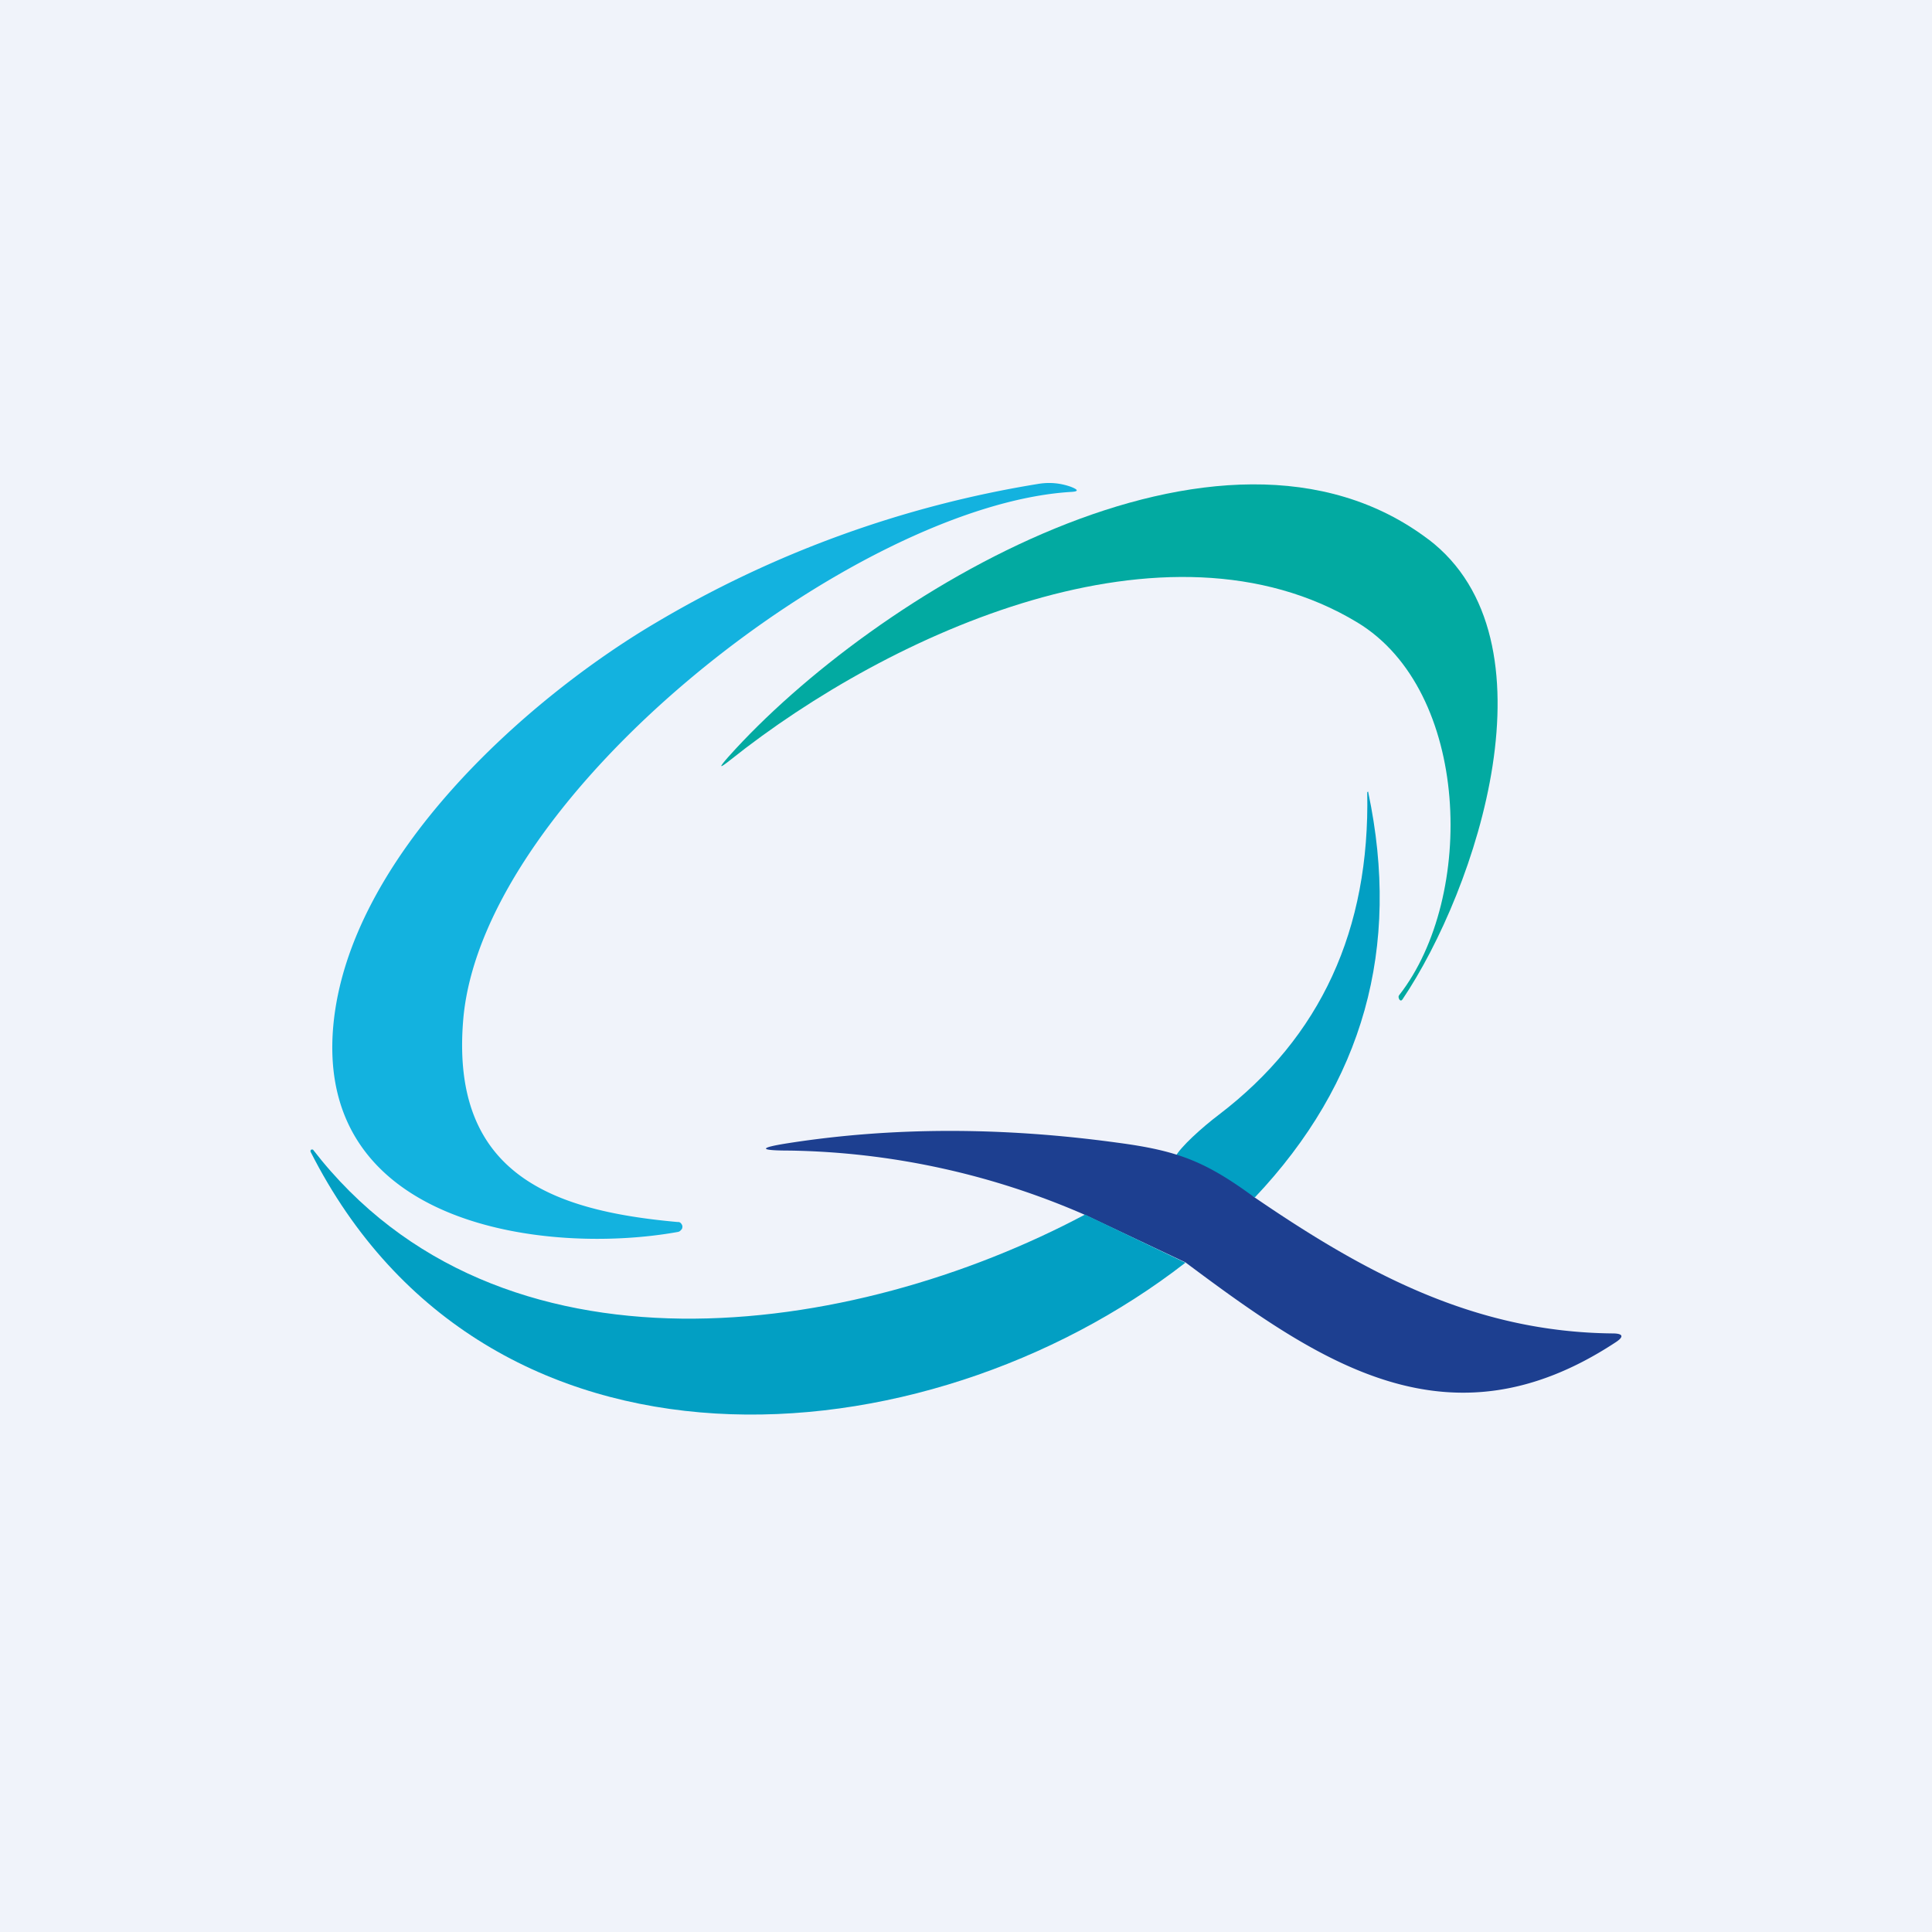 <!-- by TradingView --><svg width="56" height="56" viewBox="0 0 56 56" xmlns="http://www.w3.org/2000/svg"><path fill="#F0F3FA" d="M0 0h56v56H0z"/><path d="M13.43 29.52c-.4 4.56 2.66 5.58 6.2 5.9.04 0 .07 0 .1.03s.05.07.05.1c0 .04-.01.08-.04.1a.14.14 0 0 1-.1.06c-3.73.67-10.5-.13-9.98-5.97.44-4.87 5.57-9.46 9.35-11.69a31.6 31.6 0 0 1 11.06-4.02c.34-.06.66-.03.97.08.23.09.23.14-.02.15-6.24.4-17 8.72-17.59 15.26Z" fill="#13B2DF"/><path d="M41.4 15.63c3.82 2.9 1.4 10.15-.75 13.34-.03.04-.06.04-.09 0-.03-.06-.03-.1 0-.13 2.22-2.85 2.06-8.82-1.22-10.8-5.53-3.34-13.54.3-18.16 3.98-.34.27-.36.25-.07-.08 4.2-4.7 14.29-10.86 20.3-6.3Z" fill="#02AAA1"/><path d="m36.37 34.71-2.3-1.18c.13-.27.77-.85 1.26-1.22 2.95-2.25 4.38-5.36 4.3-9.34v-.01l.02-.01h.01v.02c.95 4.5-.14 8.41-3.29 11.74Z" fill="#029FC3"/><path d="M36.37 34.71c3.26 2.23 6.4 3.9 10.37 3.94.32 0 .34.1.07.27-4.81 3.15-8.53.6-12.45-2.33l-2.92-1.38a22.23 22.23 0 0 0-8.55-1.86c-.91 0-.92-.08-.01-.22 2.97-.46 6.14-.47 9.5-.01 1.74.23 2.55.53 4 1.6Z" fill="#1D3F90"/><path d="m31.44 35.2 2.92 1.4c-7.6 5.9-20.28 6.83-25.36-3.22v-.03l.02-.03h.05c5.38 6.97 15.64 5.47 22.37 1.89Z" fill="#029FC3"/></svg>